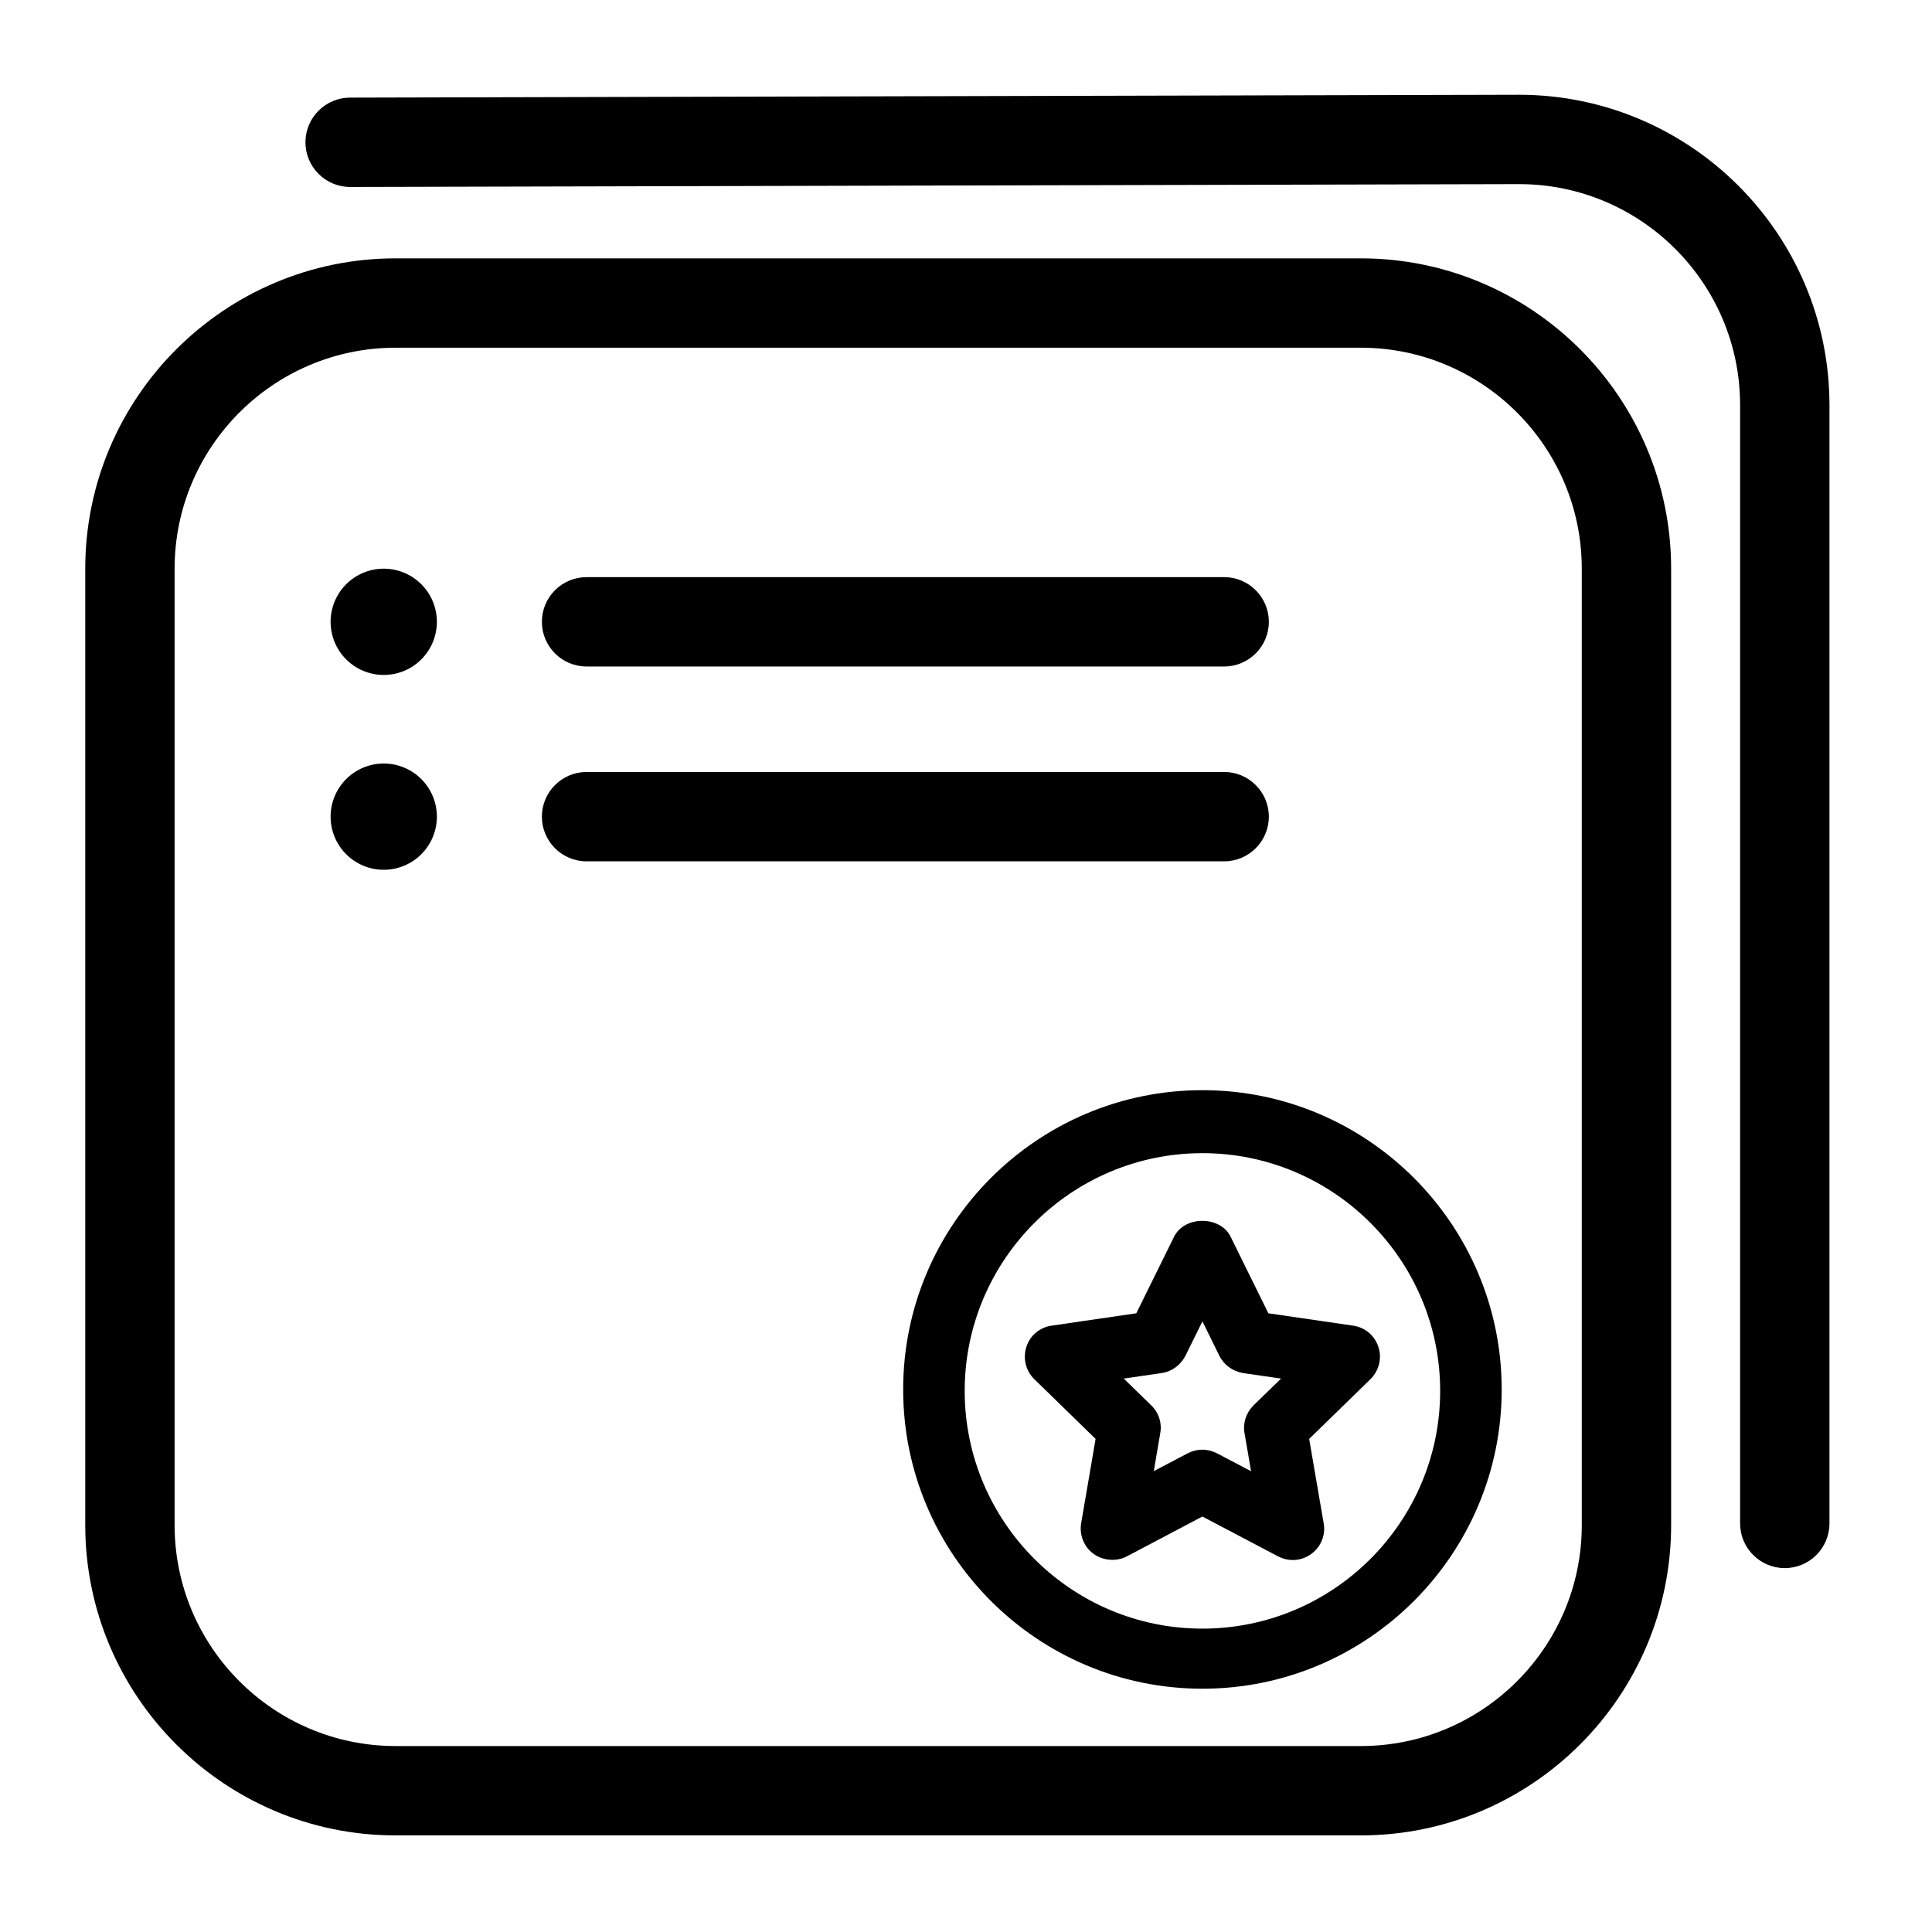 <?xml version="1.0" standalone="no"?><!DOCTYPE svg PUBLIC "-//W3C//DTD SVG 1.1//EN" "http://www.w3.org/Graphics/SVG/1.1/DTD/svg11.dtd"><svg t="1659332831214" class="icon" viewBox="0 0 1024 1024" version="1.1" xmlns="http://www.w3.org/2000/svg" p-id="4489" xmlns:xlink="http://www.w3.org/1999/xlink" width="200" height="200"><defs><style type="text/css">@font-face { font-family: feedback-iconfont; src: url("//at.alicdn.com/t/font_1031158_u69w8yhxdu.woff2?t=1630033759944") format("woff2"), url("//at.alicdn.com/t/font_1031158_u69w8yhxdu.woff?t=1630033759944") format("woff"), url("//at.alicdn.com/t/font_1031158_u69w8yhxdu.ttf?t=1630033759944") format("truetype"); }
</style></defs><path d="M672.512 432.845c0-13.056-10.624-23.68-23.68-23.68L310.886 409.165c-13.056 0-23.68 10.624-23.68 23.68 0 13.056 10.624 23.68 23.68 23.68l337.946 0C661.862 456.525 672.512 445.901 672.512 432.845z" p-id="4490"></path><path d="M805.12 50.227 185.574 51.738c-13.056 0-23.68 10.624-23.68 23.68 0 13.056 10.624 23.68 23.706 23.68l619.571-1.51c64.563 0 117.12 52.531 117.12 117.12l0 592.742c0 13.056 10.624 23.68 23.68 23.68s23.68-10.624 23.68-23.706L969.651 214.707C969.626 124.006 895.846 50.227 805.12 50.227z" p-id="4491"></path><path d="M637.312 577.818c-87.475 0-158.618 71.168-158.618 158.643 0 87.45 71.142 158.592 158.618 158.592s158.618-71.142 158.618-158.592C795.93 649.011 724.787 577.818 637.312 577.818zM637.312 863.206c-69.478 0-126.003-56.499-126.003-125.978 0-69.504 56.525-126.029 126.003-126.029s126.003 56.525 126.003 126.029C763.29 806.707 706.765 863.206 637.312 863.206z" p-id="4492"></path><path d="M310.886 353.254l337.946 0c13.056 0 23.68-10.624 23.68-23.68 0-13.056-10.624-23.68-23.68-23.68L310.886 305.894c-13.056 0-23.68 10.624-23.68 23.68C287.206 342.63 297.83 353.254 310.886 353.254z" p-id="4493"></path><path d="M730.598 713.984c-1.946-6.118-7.091-10.47-13.44-11.366l-44.902-6.554-20.096-40.755c-5.555-10.957-24.218-11.034-29.824 0.077l-20.07 40.678-44.851 6.554c-6.349 0.896-11.494 5.248-13.389 11.213-1.997 5.99-0.384 12.723 4.173 17.152l32.486 31.667-7.654 44.723c-1.05 6.195 1.587 12.595 6.477 16.128 5.043 3.789 12.365 4.25 17.69 1.434l40.09-21.146 40.269 21.197c2.406 1.229 5.043 1.869 7.654 1.869 3.533 0 7.014-1.178 9.805-3.251 5.171-3.789 7.68-10.061 6.554-16.256l-7.68-44.698 32.538-31.718C730.931 726.451 732.544 719.744 730.598 713.984zM664.294 744.96c-3.866 3.891-5.632 9.421-4.659 14.694l3.456 20.122-18.176-9.549c-2.406-1.229-5.043-1.869-7.654-1.869s-5.222 0.64-7.706 1.894l-18.022 9.472 3.405-19.994c1.024-5.376-0.717-10.931-4.736-14.848l-14.592-14.208 20.403-2.97c5.222-0.896 9.754-4.224 12.262-9.062l9.037-18.304 9.062 18.432c2.406 4.685 6.938 8.013 12.467 8.986l20.147 2.918L664.294 744.96z" p-id="4494"></path><path d="M721.28 136.934 209.664 136.934c-90.701 0-164.48 73.779-164.48 164.48l0 506.906C45.184 899.021 118.963 972.8 209.664 972.8l511.59 0c90.701 0 164.48-73.779 164.48-164.48L885.734 301.414C885.76 210.714 811.981 136.934 721.28 136.934zM721.28 925.44 209.664 925.44c-64.589 0-117.12-52.557-117.12-117.12L92.544 301.414c0-64.589 52.531-117.12 117.12-117.12l511.59 0c64.563 0 117.12 52.531 117.12 117.12l0 506.906C838.4 872.909 785.843 925.44 721.28 925.44z" p-id="4495"></path><path d="M203.392 329.574m-28.16 0a1.1 1.1 0 1 0 56.32 0 1.1 1.1 0 1 0-56.32 0Z" p-id="4496"></path><path d="M203.392 432.845m-28.16 0a1.1 1.1 0 1 0 56.32 0 1.1 1.1 0 1 0-56.32 0Z" p-id="4497"></path></svg>